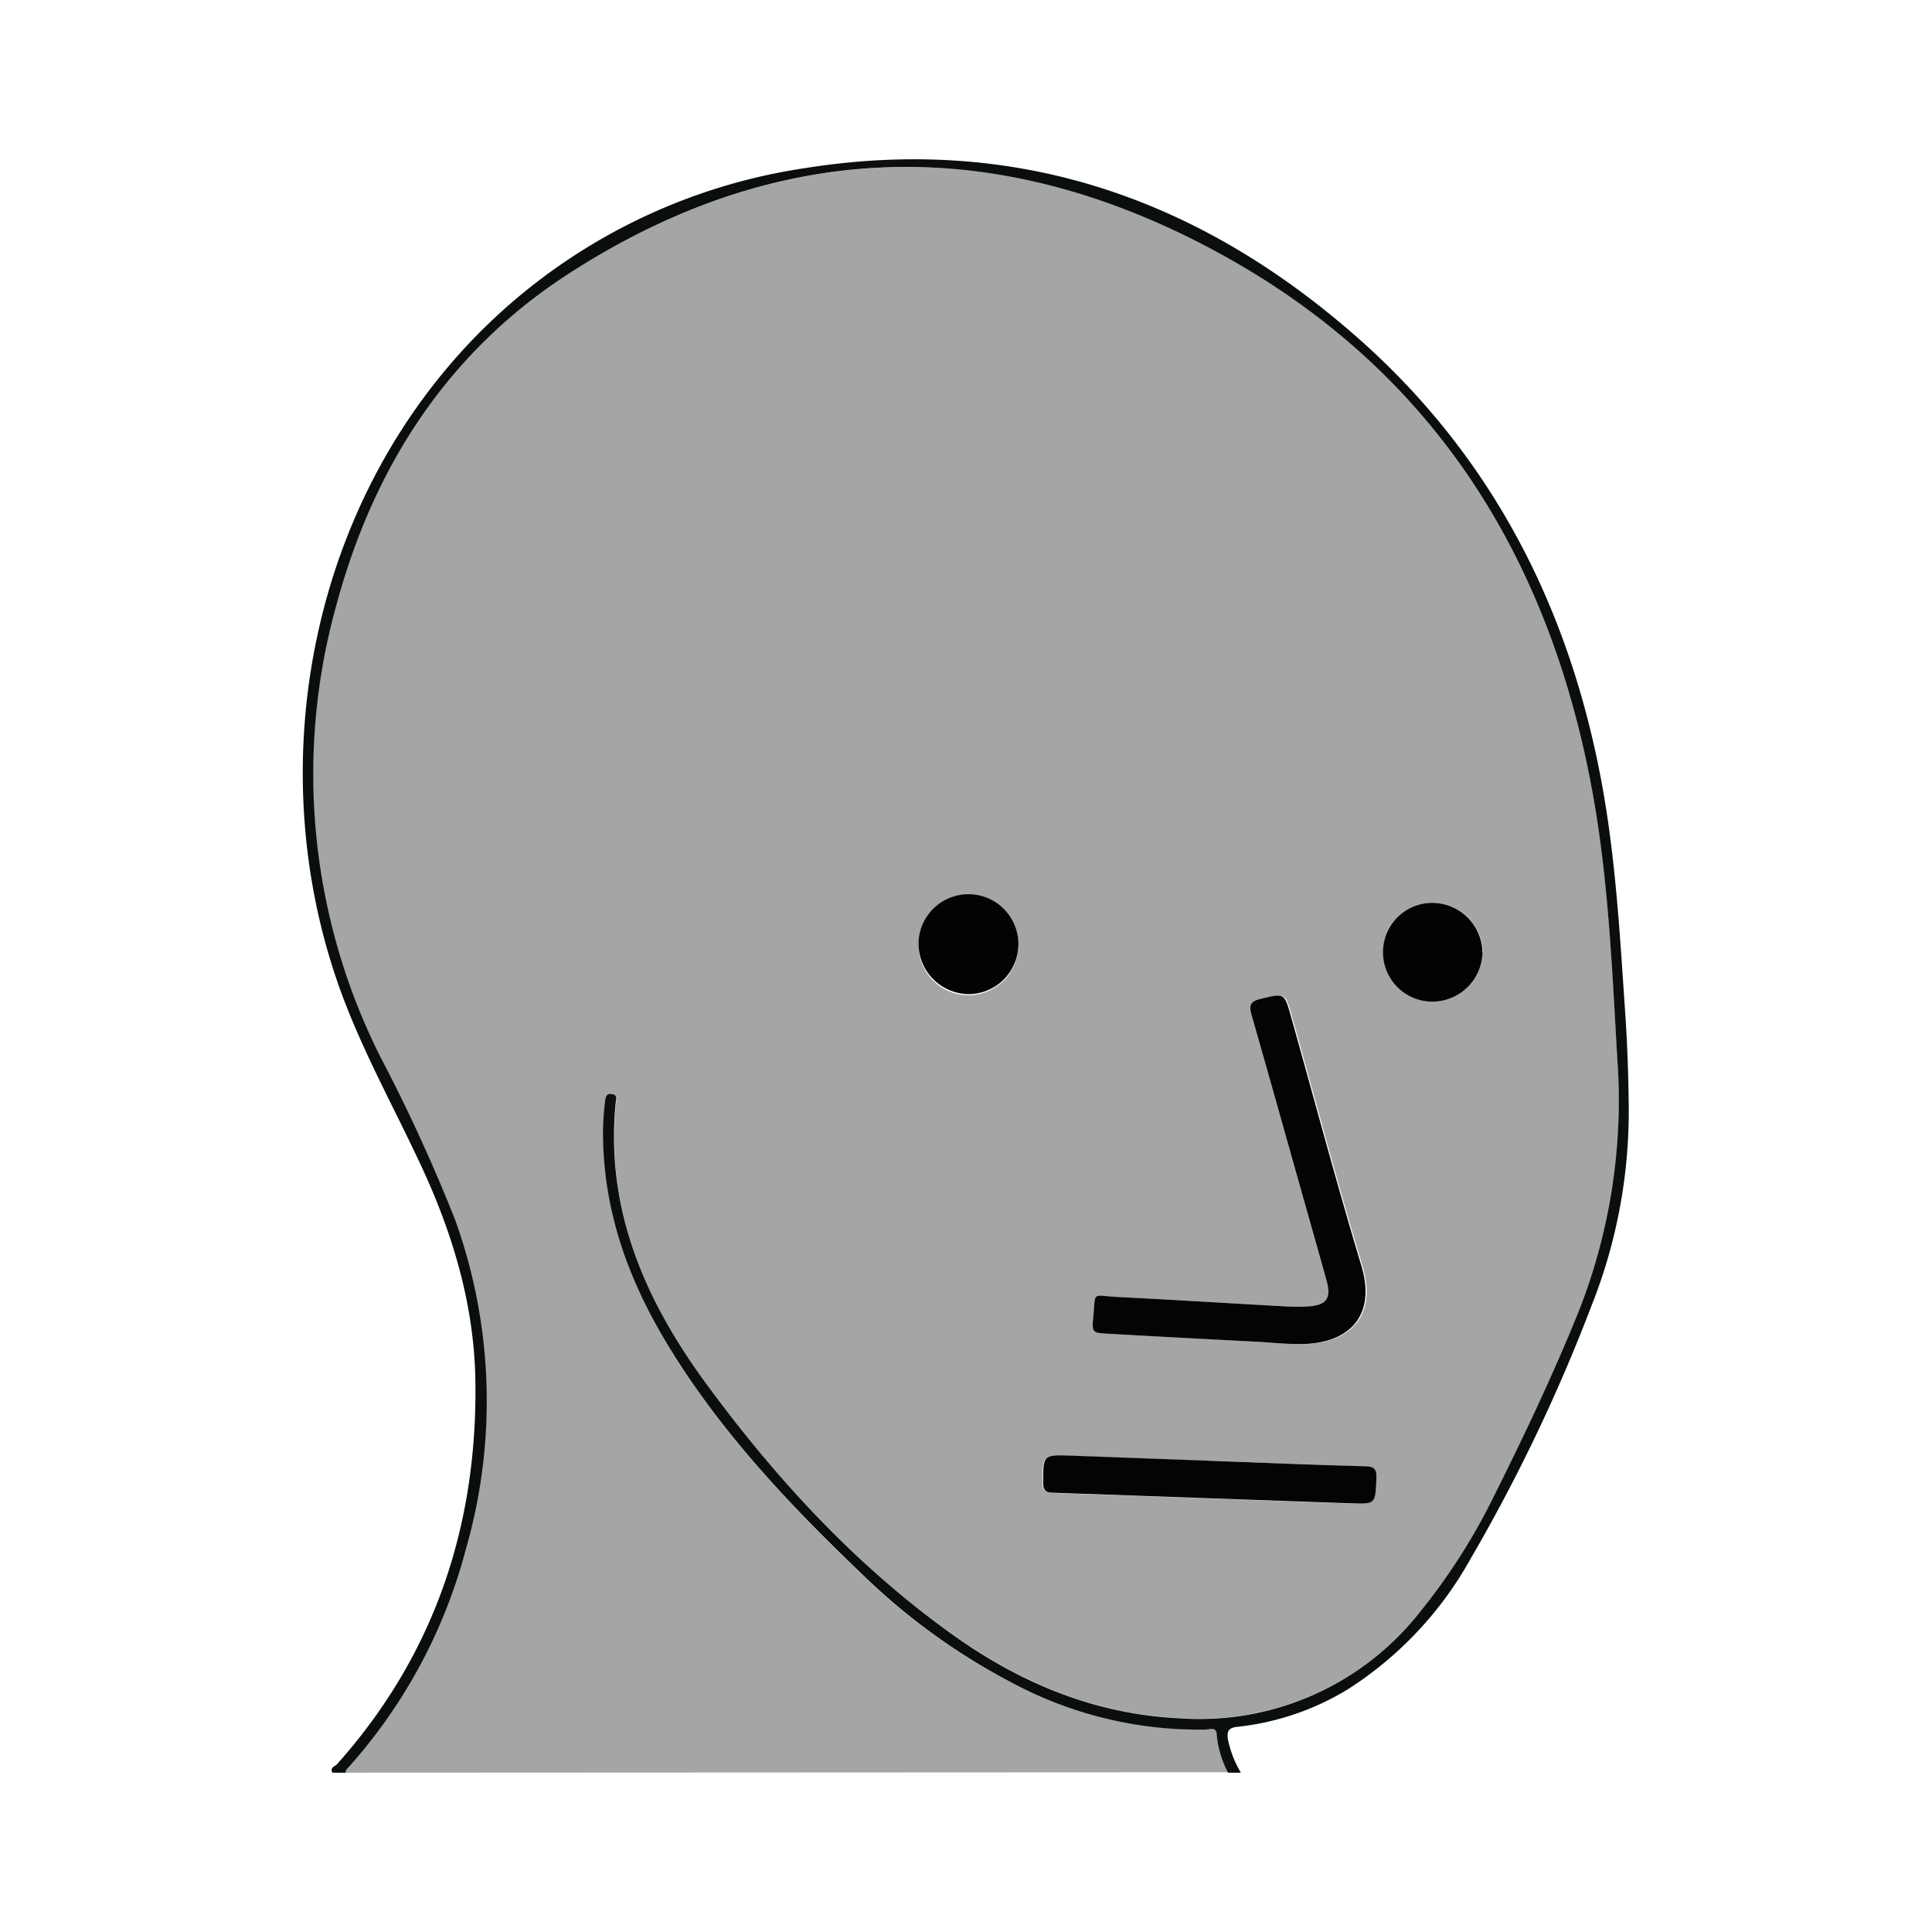 <svg xmlns="http://www.w3.org/2000/svg" viewBox="0 0 181.42 181.42">
    <path d="M32.43,166.46c0-.28.19-.43.35-.6a49.6,49.6,0,0,0,10.95-20.44,50.25,50.25,0,0,0-1-30.82,158.27,158.27,0,0,0-7-15.28,59.06,59.06,0,0,1-4.1-42.76C35.13,43.85,42,33.19,53.07,25.92c19.64-12.84,40.24-13.5,60.77-2.52s31.94,29.06,35.87,51.88c1.37,8,1.7,16.07,2.17,24.14a54,54,0,0,1-3.66,23.78c-2.36,5.83-5,11.51-7.86,17.13a57.68,57.68,0,0,1-7,11,26.3,26.3,0,0,1-22.58,10c-7.86-.37-14.81-3.24-21.13-7.72C80.5,147.16,73,139,66.34,130c-5.77-7.86-9.54-16.49-8.47-26.59,0-.31,0-.55-.38-.6s-.56.12-.62.51a24.09,24.09,0,0,0-.2,4.07c.2,7,2.62,13.39,6.26,19.3,4.93,8,11.34,14.79,18.1,21.25A60,60,0,0,0,95,158a37.15,37.15,0,0,0,18.24,4.37c.41,0,1-.31,1.07.52a9.51,9.51,0,0,0,1.06,3.53M118.06,126h0c1.31.08,2.63.21,4,.22,4.57.05,7.33-2.5,5.88-7.34-2.34-7.77-4.42-15.62-6.62-23.44-.63-2.23-.62-2.16-2.85-1.63-1,.25-1.09.64-.83,1.54,1.84,6.42,3.63,12.85,5.45,19.27.53,1.89,1.07,3.77,1.59,5.66.45,1.66,0,2.3-1.75,2.41a17.53,17.53,0,0,1-2,0c-5.35-.29-10.7-.63-16.06-.9-2.29-.11-1.87-.5-2.1,1.86-.15,1.51-.09,1.53,1.48,1.61C108.78,125.49,113.42,125.73,118.06,126Zm-4.51,11.19h0l-13-.48c-2.7-.09-2.67-.09-2.64,2.6,0,.71.27.86.91.88l28.06,1c2.24.08,2.21,0,2.31-2.25,0-.83-.1-1.2-1.06-1.23C123.31,137.56,118.43,137.35,113.55,137.17ZM86.25,88.73a4.69,4.69,0,1,0,4.69-4.66A4.75,4.75,0,0,0,86.25,88.73Zm53,.66a4.73,4.73,0,0,0-4.74-4.61,4.64,4.64,0,1,0,.08,9.28A4.72,4.72,0,0,0,139.21,89.39Z"
          fill="#a4a5a4"/>
    <path d="M31.22,166.46c-.28-.48.24-.59.42-.79,9.17-10.27,13.2-22.42,13-36-.11-7.27-2.2-14.1-5.3-20.64C36.84,103.71,34,98.58,32,93.09,24.19,71.63,29.2,45.55,47,29.34A54.39,54.39,0,0,1,75.71,15.77C95.28,12.68,112.3,18.52,127,31.29c12.89,11.16,20.32,25.53,23.4,42.21,1.33,7.18,1.72,14.46,2.22,21.73.19,2.84.29,5.68.32,8.52a49.35,49.35,0,0,1-3.5,18.88,161.59,161.59,0,0,1-11.37,23.78,34.3,34.3,0,0,1-11.49,12.21,25,25,0,0,1-10.37,3.53c-.8.09-1,.35-.92,1.11a10,10,0,0,0,1.23,3.2h-1.2a9.51,9.51,0,0,1-1.06-3.53c0-.83-.66-.53-1.07-.52A37.15,37.15,0,0,1,95,158a60,60,0,0,1-14-10.13c-6.76-6.46-13.17-13.23-18.1-21.25-3.64-5.91-6.06-12.25-6.26-19.3a24.09,24.09,0,0,1,.2-4.07c.06-.39.2-.57.62-.51s.42.29.38.6c-1.07,10.1,2.7,18.73,8.47,26.59,6.61,9,14.16,17.19,23.33,23.7,6.32,4.48,13.27,7.35,21.13,7.72a26.3,26.3,0,0,0,22.58-10,57.68,57.68,0,0,0,7-11c2.82-5.62,5.5-11.3,7.86-17.13a54,54,0,0,0,3.66-23.78c-.47-8.07-.8-16.16-2.17-24.14-3.93-22.82-15.2-40.85-35.87-51.88S72.71,13.08,53.07,25.92C42,33.19,35.13,43.85,31.66,56.56a59.06,59.06,0,0,0,4.1,42.76,158.27,158.27,0,0,1,7,15.28,50.25,50.25,0,0,1,1,30.82,49.6,49.6,0,0,1-10.95,20.44c-.16.17-.37.32-.35.6Z"
          fill="#0b0e0e"/>
    <path d="M118.06,126c-4.64-.25-9.28-.49-13.91-.75-1.57-.08-1.63-.1-1.48-1.61.23-2.36-.19-2,2.1-1.86,5.36.27,10.71.61,16.06.9a17.53,17.53,0,0,0,2,0c1.74-.11,2.2-.75,1.75-2.41-.52-1.89-1.06-3.77-1.59-5.66-1.82-6.42-3.61-12.85-5.45-19.27-.26-.9-.19-1.29.83-1.54,2.23-.53,2.22-.6,2.85,1.63,2.2,7.82,4.28,15.67,6.62,23.44,1.45,4.84-1.31,7.39-5.88,7.34-1.32,0-2.64-.14-4-.22Z"
          fill="#040404"/>
    <path d="M113.55,137.17c4.88.18,9.76.39,14.63.52,1,0,1.1.4,1.06,1.23-.1,2.28-.07,2.33-2.31,2.25l-28.06-1c-.64,0-.9-.17-.91-.88,0-2.69-.06-2.69,2.64-2.6l13,.48Z"
          fill="#040404"/>
    <path d="M86.25,88.73A4.69,4.69,0,1,1,91,93.35,4.76,4.76,0,0,1,86.25,88.73Z" fill="#030303"/>
    <path d="M139.21,89.39a4.72,4.72,0,0,1-4.66,4.67,4.64,4.64,0,1,1-.08-9.28A4.73,4.73,0,0,1,139.21,89.39Z"
          fill="#030303"/>
</svg>